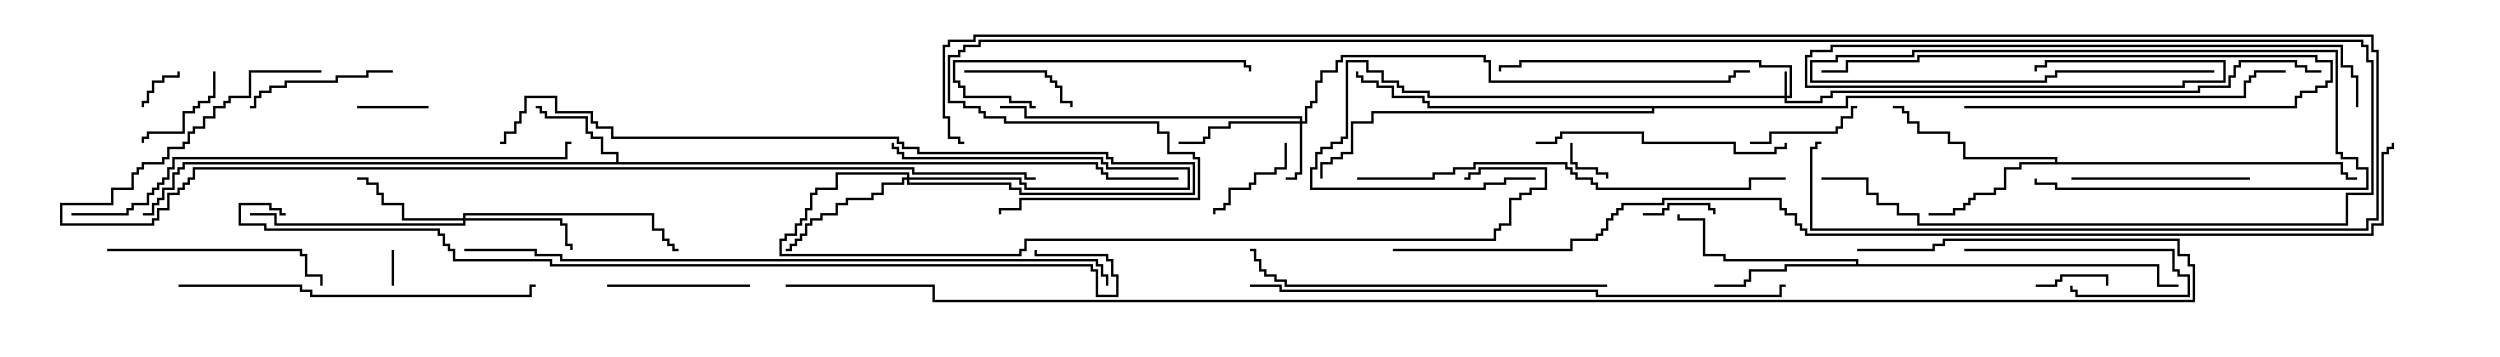 <svg version="1.1" width="105" height="15" xmlns="http://www.w3.org/2000/svg"><path d="M25.879,6.807L25.879,6.479L25.236,6.479L25.236,5.836L24.807,5.836L24.807,5.621L24.593,5.621L24.593,4.979L22.879,4.979L22.879,4.764L22.664,4.764L22.664,4.55L22.5,4.55L22.5,4.45L22.764,4.45L22.764,4.664L22.979,4.664L22.979,4.879L24.693,4.879L24.693,5.521L24.907,5.521L24.907,5.736L25.336,5.736L25.336,6.379L25.979,6.379L25.979,6.807L46.121,6.807L46.121,7.021L46.336,7.021L46.336,7.236L46.55,7.236L46.55,7.45L49.5,7.45L49.5,7.55L46.45,7.55L46.45,7.336L46.236,7.336L46.236,7.121L46.021,7.121L46.021,6.907L7.764,6.907L7.764,7.121L7.55,7.121L7.55,7.336L7.336,7.336L7.336,7.979L6.907,7.979L6.907,8.407L6.693,8.407L6.693,8.621L6.479,8.621L6.479,9.05L6,9.05L6,8.95L6.379,8.95L6.379,8.521L6.593,8.521L6.593,8.307L6.807,8.307L6.807,7.879L7.236,7.879L7.236,7.236L7.45,7.236L7.45,7.021L7.664,7.021L7.664,6.807z" stroke="none"/><path d="M86.307,6.807L86.307,6.693L82.45,6.693L82.45,6.05L81.807,6.05L81.807,5.621L80.521,5.621L80.521,5.193L80.093,5.193L80.093,4.764L79.879,4.764L79.879,4.55L79.5,4.55L79.5,4.45L79.979,4.45L79.979,4.664L80.193,4.664L80.193,5.093L80.621,5.093L80.621,5.521L81.907,5.521L81.907,5.95L82.55,5.95L82.55,6.593L86.407,6.593L86.407,6.807L98.407,6.807L98.407,7.236L98.621,7.236L98.621,7.45L99,7.45L99,7.55L98.521,7.55L98.521,7.336L98.307,7.336L98.307,6.907L84.907,6.907L84.907,7.121L84.264,7.121L84.264,7.979L83.836,7.979L83.836,8.193L82.979,8.193L82.979,8.407L82.764,8.407L82.764,8.621L82.55,8.621L82.55,8.836L82.121,8.836L82.121,9.05L81,9.05L81,8.95L82.021,8.95L82.021,8.736L82.45,8.736L82.45,8.521L82.664,8.521L82.664,8.307L82.879,8.307L82.879,8.093L83.736,8.093L83.736,7.879L84.164,7.879L84.164,7.021L84.807,7.021L84.807,6.807z" stroke="none"/><path d="M77.95,11.093L77.95,10.979L72.379,10.979L72.379,10.764L71.521,10.764L71.521,9.264L70.45,9.264L70.45,9L70.55,9L70.55,9.164L71.621,9.164L71.621,10.664L72.479,10.664L72.479,10.879L78.05,10.879L78.05,11.093L90.693,11.093L90.693,11.95L91.5,11.95L91.5,12.05L90.593,12.05L90.593,11.193L75.05,11.193L75.05,11.407L73.55,11.407L73.55,11.836L73.336,11.836L73.336,12.05L72,12.05L72,11.95L73.236,11.95L73.236,11.736L73.45,11.736L73.45,11.307L74.95,11.307L74.95,11.093z" stroke="none"/><path d="M77.521,4.45L77.521,4.021L94.236,4.021L94.236,3.379L94.45,3.379L94.45,3.164L94.664,3.164L94.664,2.95L96,2.95L96,3.05L94.764,3.05L94.764,3.264L94.55,3.264L94.55,3.479L94.336,3.479L94.336,4.121L77.621,4.121L77.621,4.55L69.479,4.55L69.479,4.764L57.693,4.764L57.693,5.193L56.836,5.193L56.836,6.479L56.407,6.479L56.407,6.693L55.979,6.693L55.979,6.907L55.55,6.907L55.55,7.5L55.45,7.5L55.45,6.807L55.879,6.807L55.879,6.593L56.307,6.593L56.307,6.379L56.736,6.379L56.736,5.093L57.593,5.093L57.593,4.664L69.379,4.664L69.379,4.55L59.95,4.55L59.95,4.336L59.736,4.336L59.736,4.121L58.45,4.121L58.45,3.693L57.807,3.693L57.807,3.479L57.164,3.479L57.164,3.264L56.95,3.264L56.95,3L57.05,3L57.05,3.164L57.264,3.164L57.264,3.379L57.907,3.379L57.907,3.593L58.55,3.593L58.55,4.021L59.836,4.021L59.836,4.236L60.05,4.236L60.05,4.45z" stroke="none"/><path d="M74.95,4.021L74.95,3L75.05,3L75.05,4.021L75.164,4.021L75.164,2.836L73.879,2.836L73.879,2.621L63.907,2.621L63.907,2.836L63.05,2.836L63.05,3L62.95,3L62.95,2.736L63.807,2.736L63.807,2.521L73.979,2.521L73.979,2.736L75.264,2.736L75.264,4.121L75.05,4.121L75.05,4.236L76.45,4.236L76.45,4.021L76.879,4.021L76.879,3.807L92.307,3.807L92.307,3.593L93.593,3.593L93.593,3.164L93.807,3.164L93.807,2.736L94.021,2.736L94.021,2.521L96.479,2.521L96.479,2.736L96.907,2.736L96.907,2.95L97.5,2.95L97.5,3.05L96.807,3.05L96.807,2.836L96.379,2.836L96.379,2.621L94.121,2.621L94.121,2.836L93.907,2.836L93.907,3.264L93.693,3.264L93.693,3.693L92.407,3.693L92.407,3.907L76.979,3.907L76.979,4.121L76.55,4.121L76.55,4.336L74.95,4.336L74.95,4.121L59.95,4.121L59.95,3.907L58.879,3.907L58.879,3.693L58.664,3.693L58.664,3.479L58.021,3.479L58.021,3.05L57.379,3.05L57.379,2.621L56.621,2.621L56.621,5.836L56.407,5.836L56.407,6.05L55.979,6.05L55.979,6.264L55.55,6.264L55.55,6.479L55.336,6.479L55.336,7.121L55.121,7.121L55.121,7.879L62.307,7.879L62.307,7.664L63.164,7.664L63.164,7.45L64.5,7.45L64.5,7.55L63.264,7.55L63.264,7.764L62.407,7.764L62.407,7.979L55.021,7.979L55.021,7.021L55.236,7.021L55.236,6.379L55.45,6.379L55.45,6.164L55.879,6.164L55.879,5.95L56.307,5.95L56.307,5.736L56.521,5.736L56.521,2.521L57.479,2.521L57.479,2.95L58.121,2.95L58.121,3.379L58.764,3.379L58.764,3.593L58.979,3.593L58.979,3.807L60.05,3.807L60.05,4.021z" stroke="none"/><path d="M38.093,7.45L38.093,7.336L35.193,7.336L35.193,7.979L34.336,7.979L34.336,8.193L34.121,8.193L34.121,8.836L33.907,8.836L33.907,9.264L33.693,9.264L33.693,9.479L33.479,9.479L33.479,9.907L33.05,9.907L33.05,10.121L32.836,10.121L32.836,10.664L42.807,10.664L42.807,10.45L43.021,10.45L43.021,10.021L62.736,10.021L62.736,9.593L62.95,9.593L62.95,9.379L63.379,9.379L63.379,8.307L63.807,8.307L63.807,8.093L64.236,8.093L64.236,7.879L64.879,7.879L64.879,7.121L62.193,7.121L62.193,7.336L61.764,7.336L61.764,7.55L61.5,7.55L61.5,7.45L61.664,7.45L61.664,7.236L62.093,7.236L62.093,7.021L64.979,7.021L64.979,7.979L64.336,7.979L64.336,8.193L63.907,8.193L63.907,8.407L63.479,8.407L63.479,9.479L63.05,9.479L63.05,9.693L62.836,9.693L62.836,10.121L43.121,10.121L43.121,10.55L42.907,10.55L42.907,10.764L32.736,10.764L32.736,10.021L32.95,10.021L32.95,9.807L33.379,9.807L33.379,9.379L33.593,9.379L33.593,9.164L33.807,9.164L33.807,8.736L34.021,8.736L34.021,8.093L34.236,8.093L34.236,7.879L35.093,7.879L35.093,7.236L38.193,7.236L38.193,7.45L42.907,7.45L42.907,7.664L43.121,7.664L43.121,7.879L49.879,7.879L49.879,7.121L46.45,7.121L46.45,6.907L46.236,6.907L46.236,6.693L37.879,6.693L37.879,6.479L37.664,6.479L37.664,6.264L37.45,6.264L37.45,6L37.55,6L37.55,6.164L37.764,6.164L37.764,6.379L37.979,6.379L37.979,6.593L46.336,6.593L46.336,6.807L46.55,6.807L46.55,7.021L49.979,7.021L49.979,7.979L43.021,7.979L43.021,7.764L42.807,7.764L42.807,7.55L38.193,7.55L38.193,7.664L42.479,7.664L42.479,7.879L42.907,7.879L42.907,8.093L50.093,8.093L50.093,6.907L46.664,6.907L46.664,6.693L46.45,6.693L46.45,6.479L38.521,6.479L38.521,6.264L37.879,6.264L37.879,6.05L37.664,6.05L37.664,5.836L25.664,5.836L25.664,5.407L25.021,5.407L25.021,5.193L24.807,5.193L24.807,4.764L23.307,4.764L23.307,4.121L22.121,4.121L22.121,4.764L21.907,4.764L21.907,5.193L21.693,5.193L21.693,5.621L21.264,5.621L21.264,6.05L21,6.05L21,5.95L21.164,5.95L21.164,5.521L21.593,5.521L21.593,5.093L21.807,5.093L21.807,4.664L22.021,4.664L22.021,4.021L23.407,4.021L23.407,4.664L24.907,4.664L24.907,5.093L25.121,5.093L25.121,5.307L25.764,5.307L25.764,5.736L37.764,5.736L37.764,5.95L37.979,5.95L37.979,6.164L38.621,6.164L38.621,6.379L46.55,6.379L46.55,6.593L46.764,6.593L46.764,6.807L50.193,6.807L50.193,8.193L42.807,8.193L42.807,7.979L42.379,7.979L42.379,7.764L38.093,7.764L38.093,7.55L37.979,7.55L37.979,7.764L37.121,7.764L37.121,8.193L36.693,8.193L36.693,8.407L35.621,8.407L35.621,8.621L35.193,8.621L35.193,9.05L34.55,9.05L34.55,9.264L34.121,9.264L34.121,9.479L33.907,9.479L33.907,9.907L33.693,9.907L33.693,10.121L33.479,10.121L33.479,10.336L33.264,10.336L33.264,10.55L33,10.55L33,10.45L33.164,10.45L33.164,10.236L33.379,10.236L33.379,10.021L33.593,10.021L33.593,9.807L33.807,9.807L33.807,9.379L34.021,9.379L34.021,9.164L34.45,9.164L34.45,8.95L35.093,8.95L35.093,8.521L35.521,8.521L35.521,8.307L36.593,8.307L36.593,8.093L37.021,8.093L37.021,7.664L37.879,7.664L37.879,7.45z" stroke="none"/><path d="M54.593,5.093L54.593,4.979L43.021,4.979L43.021,4.55L42,4.55L42,4.45L43.121,4.45L43.121,4.879L54.693,4.879L54.693,5.093L54.807,5.093L54.807,4.45L55.021,4.45L55.021,4.236L55.236,4.236L55.236,3.379L55.45,3.379L55.45,2.95L56.093,2.95L56.093,2.521L56.307,2.521L56.307,2.307L62.407,2.307L62.407,2.521L62.621,2.521L62.621,3.379L72.593,3.379L72.593,3.164L72.807,3.164L72.807,2.95L73.5,2.95L73.5,3.05L72.907,3.05L72.907,3.264L72.693,3.264L72.693,3.479L62.521,3.479L62.521,2.621L62.307,2.621L62.307,2.407L56.407,2.407L56.407,2.621L56.193,2.621L56.193,3.05L55.55,3.05L55.55,3.479L55.336,3.479L55.336,4.336L55.121,4.336L55.121,4.55L54.907,4.55L54.907,5.193L54.693,5.193L54.693,7.336L54.479,7.336L54.479,7.55L54,7.55L54,7.45L54.379,7.45L54.379,7.236L54.593,7.236L54.593,5.193L51.693,5.193L51.693,5.407L50.836,5.407L50.836,5.836L50.621,5.836L50.621,6.05L49.5,6.05L49.5,5.95L50.521,5.95L50.521,5.736L50.736,5.736L50.736,5.307L51.593,5.307L51.593,5.093z" stroke="none"/><path d="M19.45,9.164L19.45,8.95L27.479,8.95L27.479,9.593L27.907,9.593L27.907,10.021L28.121,10.021L28.121,10.236L28.336,10.236L28.336,10.45L28.5,10.45L28.5,10.55L28.236,10.55L28.236,10.336L28.021,10.336L28.021,10.121L27.807,10.121L27.807,9.693L27.379,9.693L27.379,9.05L19.55,9.05L19.55,9.164L23.621,9.164L23.621,9.379L23.836,9.379L23.836,10.236L24.05,10.236L24.05,10.5L23.95,10.5L23.95,10.336L23.736,10.336L23.736,9.479L23.521,9.479L23.521,9.264L19.55,9.264L19.55,9.479L11.521,9.479L11.521,9.05L10.5,9.05L10.5,8.95L11.621,8.95L11.621,9.379L19.45,9.379L19.45,9.264L16.879,9.264L16.879,8.621L16.021,8.621L16.021,8.193L15.807,8.193L15.807,7.764L15.379,7.764L15.379,7.55L15,7.55L15,7.45L15.479,7.45L15.479,7.664L15.907,7.664L15.907,8.093L16.121,8.093L16.121,8.521L16.979,8.521L16.979,9.164z" stroke="none"/><path d="M16.45,10.5L16.55,10.5L16.55,12L16.45,12z" stroke="none"/><path d="M65.95,6L66.05,6L66.05,6.807L66.264,6.807L66.264,7.021L67.121,7.021L67.121,7.236L67.55,7.236L67.55,7.5L67.45,7.5L67.45,7.336L67.021,7.336L67.021,7.121L66.164,7.121L66.164,6.907L65.95,6.907z" stroke="none"/><path d="M7.45,3L7.55,3L7.55,3.264L6.907,3.264L6.907,3.479L6.479,3.479L6.479,3.907L6.264,3.907L6.264,4.336L6.05,4.336L6.05,4.5L5.95,4.5L5.95,4.236L6.164,4.236L6.164,3.807L6.379,3.807L6.379,3.379L6.807,3.379L6.807,3.164L7.45,3.164z" stroke="none"/><path d="M18,4.45L18,4.55L15,4.55L15,4.45z" stroke="none"/><path d="M85.5,12.05L85.5,11.95L86.307,11.95L86.307,11.736L86.521,11.736L86.521,11.521L88.55,11.521L88.55,12L88.45,12L88.45,11.621L86.621,11.621L86.621,11.836L86.407,11.836L86.407,12.05z" stroke="none"/><path d="M69,9.05L69,8.95L69.807,8.95L69.807,8.736L70.021,8.736L70.021,8.521L71.836,8.521L71.836,8.736L72.05,8.736L72.05,9L71.95,9L71.95,8.836L71.736,8.836L71.736,8.621L70.121,8.621L70.121,8.836L69.907,8.836L69.907,9.05z" stroke="none"/><path d="M53.95,6L54.05,6L54.05,7.121L53.621,7.121L53.621,7.336L52.764,7.336L52.764,7.764L52.55,7.764L52.55,7.979L51.693,7.979L51.693,8.621L51.479,8.621L51.479,8.836L51.05,8.836L51.05,9L50.95,9L50.95,8.736L51.379,8.736L51.379,8.521L51.593,8.521L51.593,7.879L52.45,7.879L52.45,7.664L52.664,7.664L52.664,7.236L53.521,7.236L53.521,7.021L53.95,7.021z" stroke="none"/><path d="M8.95,3L9.05,3L9.05,4.121L8.836,4.121L8.836,4.336L8.407,4.336L8.407,4.55L8.193,4.55L8.193,4.764L7.764,4.764L7.764,5.621L6.264,5.621L6.264,5.836L6.05,5.836L6.05,6L5.95,6L5.95,5.736L6.164,5.736L6.164,5.521L7.664,5.521L7.664,4.664L8.093,4.664L8.093,4.45L8.307,4.45L8.307,4.236L8.736,4.236L8.736,4.021L8.95,4.021z" stroke="none"/><path d="M73.5,6.05L73.5,5.95L74.307,5.95L74.307,5.521L77.093,5.521L77.093,5.307L77.307,5.307L77.307,4.879L77.736,4.879L77.736,4.45L78,4.45L78,4.55L77.836,4.55L77.836,4.979L77.407,4.979L77.407,5.407L77.193,5.407L77.193,5.621L74.407,5.621L74.407,6.05z" stroke="none"/><path d="M82.5,10.55L82.5,10.45L91.336,10.45L91.336,11.307L91.55,11.307L91.55,11.521L91.979,11.521L91.979,12.479L87.164,12.479L87.164,12.264L86.95,12.264L86.95,12L87.05,12L87.05,12.164L87.264,12.164L87.264,12.379L91.879,12.379L91.879,11.621L91.45,11.621L91.45,11.407L91.236,11.407L91.236,10.55z" stroke="none"/><path d="M40.5,3.05L40.5,2.95L43.979,2.95L43.979,3.164L44.193,3.164L44.193,3.379L44.407,3.379L44.407,3.593L44.621,3.593L44.621,4.236L45.05,4.236L45.05,4.5L44.95,4.5L44.95,4.336L44.521,4.336L44.521,3.693L44.307,3.693L44.307,3.479L44.093,3.479L44.093,3.264L43.879,3.264L43.879,3.05z" stroke="none"/><path d="M25.5,12.05L25.5,11.95L31.5,11.95L31.5,12.05z" stroke="none"/><path d="M82.5,4.55L82.5,4.45L96.379,4.45L96.379,4.021L96.593,4.021L96.593,3.807L97.236,3.807L97.236,3.593L97.664,3.593L97.664,3.379L97.879,3.379L97.879,2.621L97.236,2.621L97.236,2.407L80.621,2.407L80.621,2.621L77.621,2.621L77.621,3.05L76.5,3.05L76.5,2.95L77.521,2.95L77.521,2.521L80.521,2.521L80.521,2.307L97.336,2.307L97.336,2.521L97.979,2.521L97.979,3.479L97.764,3.479L97.764,3.693L97.336,3.693L97.336,3.907L96.693,3.907L96.693,4.121L96.479,4.121L96.479,4.55z" stroke="none"/><path d="M16.5,2.95L16.5,3.05L15.479,3.05L15.479,3.264L14.193,3.264L14.193,3.479L12.05,3.479L12.05,3.693L11.407,3.693L11.407,3.907L10.979,3.907L10.979,4.121L10.764,4.121L10.764,4.55L10.5,4.55L10.5,4.45L10.664,4.45L10.664,4.021L10.879,4.021L10.879,3.807L11.307,3.807L11.307,3.593L11.95,3.593L11.95,3.379L14.093,3.379L14.093,3.164L15.379,3.164L15.379,2.95z" stroke="none"/><path d="M94.5,7.45L94.5,7.55L87,7.55L87,7.45z" stroke="none"/><path d="M93,2.95L93,3.05L86.407,3.05L86.407,3.264L85.979,3.264L85.979,3.479L76.021,3.479L76.021,2.521L77.093,2.521L77.093,2.307L80.307,2.307L80.307,2.093L98.193,2.093L98.193,6.379L98.407,6.379L98.407,6.593L99.05,6.593L99.05,7.021L99.479,7.021L99.479,7.979L86.307,7.979L86.307,7.764L85.45,7.764L85.45,7.5L85.55,7.5L85.55,7.664L86.407,7.664L86.407,7.879L99.379,7.879L99.379,7.121L98.95,7.121L98.95,6.693L98.307,6.693L98.307,6.479L98.093,6.479L98.093,2.193L80.407,2.193L80.407,2.407L77.193,2.407L77.193,2.621L76.121,2.621L76.121,3.379L85.879,3.379L85.879,3.164L86.307,3.164L86.307,2.95z" stroke="none"/><path d="M43.5,4.45L43.5,4.55L43.236,4.55L43.236,4.336L42.379,4.336L42.379,4.121L40.45,4.121L40.45,3.693L40.236,3.693L40.236,3.479L40.021,3.479L40.021,2.521L52.336,2.521L52.336,2.736L52.55,2.736L52.55,3L52.45,3L52.45,2.836L52.236,2.836L52.236,2.621L40.121,2.621L40.121,3.379L40.336,3.379L40.336,3.593L40.55,3.593L40.55,4.021L42.479,4.021L42.479,4.236L43.336,4.236L43.336,4.45z" stroke="none"/><path d="M4.5,10.55L4.5,10.45L12.693,10.45L12.693,10.664L12.907,10.664L12.907,11.521L13.55,11.521L13.55,12L13.45,12L13.45,11.621L12.807,11.621L12.807,10.764L12.593,10.764L12.593,10.55z" stroke="none"/><path d="M64.5,6.05L64.5,5.95L65.307,5.95L65.307,5.736L65.521,5.736L65.521,5.521L69.05,5.521L69.05,5.95L72.907,5.95L72.907,6.379L74.521,6.379L74.521,6.164L74.95,6.164L74.95,6L75.05,6L75.05,6.264L74.621,6.264L74.621,6.479L72.807,6.479L72.807,6.05L68.95,6.05L68.95,5.621L65.621,5.621L65.621,5.836L65.407,5.836L65.407,6.05z" stroke="none"/><path d="M99.05,4.5L98.95,4.5L98.95,3.264L98.736,3.264L98.736,2.836L98.307,2.836L98.307,1.979L76.979,1.979L76.979,2.193L76.121,2.193L76.121,2.407L75.907,2.407L75.907,3.593L91.664,3.593L91.664,3.379L93.379,3.379L93.379,2.621L85.979,2.621L85.979,2.836L85.55,2.836L85.55,3L85.45,3L85.45,2.736L85.879,2.736L85.879,2.521L93.479,2.521L93.479,3.479L91.764,3.479L91.764,3.693L75.807,3.693L75.807,2.307L76.021,2.307L76.021,2.093L76.879,2.093L76.879,1.879L98.407,1.879L98.407,2.736L98.836,2.736L98.836,3.164L99.05,3.164z" stroke="none"/><path d="M7.5,12.05L7.5,11.95L12.693,11.95L12.693,12.164L13.121,12.164L13.121,12.379L22.236,12.379L22.236,11.95L22.5,11.95L22.5,12.05L22.336,12.05L22.336,12.479L13.021,12.479L13.021,12.264L12.593,12.264L12.593,12.05z" stroke="none"/><path d="M67.5,11.95L67.5,12.05L53.95,12.05L53.95,11.836L53.521,11.836L53.521,11.621L53.093,11.621L53.093,11.407L52.879,11.407L52.879,10.979L52.664,10.979L52.664,10.55L52.5,10.55L52.5,10.45L52.764,10.45L52.764,10.879L52.979,10.879L52.979,11.307L53.193,11.307L53.193,11.521L53.621,11.521L53.621,11.736L54.05,11.736L54.05,11.95z" stroke="none"/><path d="M57,7.55L57,7.45L60.164,7.45L60.164,7.236L61.021,7.236L61.021,7.021L61.879,7.021L61.879,6.807L65.836,6.807L65.836,7.021L66.05,7.021L66.05,7.236L66.264,7.236L66.264,7.45L66.907,7.45L66.907,7.664L67.121,7.664L67.121,7.879L73.45,7.879L73.45,7.45L75,7.45L75,7.55L73.55,7.55L73.55,7.979L67.021,7.979L67.021,7.764L66.807,7.764L66.807,7.55L66.164,7.55L66.164,7.336L65.95,7.336L65.95,7.121L65.736,7.121L65.736,6.907L61.979,6.907L61.979,7.121L61.121,7.121L61.121,7.336L60.264,7.336L60.264,7.55z" stroke="none"/><path d="M3,9.05L3,8.95L5.307,8.95L5.307,8.736L5.521,8.736L5.521,8.521L6.164,8.521L6.164,8.093L6.379,8.093L6.379,7.879L6.593,7.879L6.593,7.664L6.807,7.664L6.807,7.45L7.021,7.45L7.021,7.021L7.236,7.021L7.236,6.593L23.736,6.593L23.736,5.95L24,5.95L24,6.05L23.836,6.05L23.836,6.693L7.336,6.693L7.336,7.121L7.121,7.121L7.121,7.55L6.907,7.55L6.907,7.764L6.693,7.764L6.693,7.979L6.479,7.979L6.479,8.193L6.264,8.193L6.264,8.621L5.621,8.621L5.621,8.836L5.407,8.836L5.407,9.05z" stroke="none"/><path d="M52.5,12.05L52.5,11.95L53.836,11.95L53.836,12.164L67.121,12.164L67.121,12.379L74.736,12.379L74.736,11.95L75,11.95L75,12.05L74.836,12.05L74.836,12.479L67.021,12.479L67.021,12.264L53.736,12.264L53.736,12.05z" stroke="none"/><path d="M19.5,10.55L19.5,10.45L22.55,10.45L22.55,10.664L23.621,10.664L23.621,10.879L46.121,10.879L46.121,11.093L46.336,11.093L46.336,11.521L46.55,11.521L46.55,12L46.45,12L46.45,11.621L46.236,11.621L46.236,11.193L46.021,11.193L46.021,10.979L23.521,10.979L23.521,10.764L22.45,10.764L22.45,10.55z" stroke="none"/><path d="M43.5,7.45L43.5,7.55L43.021,7.55L43.021,7.336L38.307,7.336L38.307,7.121L8.193,7.121L8.193,7.55L7.979,7.55L7.979,7.764L7.764,7.764L7.764,7.979L7.55,7.979L7.55,8.193L7.121,8.193L7.121,8.836L6.693,8.836L6.693,9.264L6.479,9.264L6.479,9.479L2.521,9.479L2.521,8.521L4.664,8.521L4.664,7.879L5.521,7.879L5.521,7.236L5.736,7.236L5.736,7.021L5.95,7.021L5.95,6.807L6.807,6.807L6.807,6.593L7.021,6.593L7.021,6.164L7.664,6.164L7.664,5.95L7.879,5.95L7.879,5.521L8.093,5.521L8.093,5.307L8.521,5.307L8.521,4.879L8.95,4.879L8.95,4.45L9.379,4.45L9.379,4.236L9.593,4.236L9.593,4.021L10.45,4.021L10.45,2.95L13.5,2.95L13.5,3.05L10.55,3.05L10.55,4.121L9.693,4.121L9.693,4.336L9.479,4.336L9.479,4.55L9.05,4.55L9.05,4.979L8.621,4.979L8.621,5.407L8.193,5.407L8.193,5.621L7.979,5.621L7.979,6.05L7.764,6.05L7.764,6.264L7.121,6.264L7.121,6.693L6.907,6.693L6.907,6.907L6.05,6.907L6.05,7.121L5.836,7.121L5.836,7.336L5.621,7.336L5.621,7.979L4.764,7.979L4.764,8.621L2.621,8.621L2.621,9.379L6.379,9.379L6.379,9.164L6.593,9.164L6.593,8.736L7.021,8.736L7.021,8.093L7.45,8.093L7.45,7.879L7.664,7.879L7.664,7.664L7.879,7.664L7.879,7.45L8.093,7.45L8.093,7.021L38.407,7.021L38.407,7.236L43.121,7.236L43.121,7.45z" stroke="none"/><path d="M12,8.95L12,9.05L11.736,9.05L11.736,8.836L11.307,8.836L11.307,8.621L10.121,8.621L10.121,9.379L11.193,9.379L11.193,9.593L18.479,9.593L18.479,9.807L18.693,9.807L18.693,10.236L18.907,10.236L18.907,10.45L19.121,10.45L19.121,10.879L23.193,10.879L23.193,11.093L45.907,11.093L45.907,11.307L46.121,11.307L46.121,12.379L46.879,12.379L46.879,11.621L46.664,11.621L46.664,10.979L46.45,10.979L46.45,10.764L43.45,10.764L43.45,10.5L43.55,10.5L43.55,10.664L46.55,10.664L46.55,10.879L46.764,10.879L46.764,11.521L46.979,11.521L46.979,12.479L46.021,12.479L46.021,11.407L45.807,11.407L45.807,11.193L23.093,11.193L23.093,10.979L19.021,10.979L19.021,10.55L18.807,10.55L18.807,10.336L18.593,10.336L18.593,9.907L18.379,9.907L18.379,9.693L11.093,9.693L11.093,9.479L10.021,9.479L10.021,8.521L11.407,8.521L11.407,8.736L11.836,8.736L11.836,8.95z" stroke="none"/><path d="M76.5,7.55L76.5,7.45L78.479,7.45L78.479,8.093L78.907,8.093L78.907,8.521L79.764,8.521L79.764,8.95L80.621,8.95L80.621,9.379L98.521,9.379L98.521,8.093L99.593,8.093L99.593,2.621L99.379,2.621L99.379,1.979L99.164,1.979L99.164,1.764L41.193,1.764L41.193,1.979L40.55,1.979L40.55,2.193L40.336,2.193L40.336,2.407L39.907,2.407L39.907,4.236L40.55,4.236L40.55,4.45L41.193,4.45L41.193,4.664L41.407,4.664L41.407,4.879L42.264,4.879L42.264,5.093L48.693,5.093L48.693,5.521L49.121,5.521L49.121,6.379L50.193,6.379L50.193,6.593L50.407,6.593L50.407,8.407L42.907,8.407L42.907,8.836L42.05,8.836L42.05,9L41.95,9L41.95,8.736L42.807,8.736L42.807,8.307L50.307,8.307L50.307,6.693L50.093,6.693L50.093,6.479L49.021,6.479L49.021,5.621L48.593,5.621L48.593,5.193L42.164,5.193L42.164,4.979L41.307,4.979L41.307,4.764L41.093,4.764L41.093,4.55L40.45,4.55L40.45,4.336L39.807,4.336L39.807,2.307L40.236,2.307L40.236,2.093L40.45,2.093L40.45,1.879L41.093,1.879L41.093,1.664L99.264,1.664L99.264,1.879L99.479,1.879L99.479,2.521L99.693,2.521L99.693,8.193L98.621,8.193L98.621,9.479L80.521,9.479L80.521,9.05L79.664,9.05L79.664,8.621L78.807,8.621L78.807,8.193L78.379,8.193L78.379,7.55z" stroke="none"/><path d="M40.5,5.95L40.5,6.05L40.236,6.05L40.236,5.836L39.807,5.836L39.807,4.979L39.593,4.979L39.593,1.879L39.807,1.879L39.807,1.664L40.879,1.664L40.879,1.45L99.693,1.45L99.693,2.093L99.907,2.093L99.907,9.264L99.479,9.264L99.479,9.693L76.021,9.693L76.021,6.164L76.236,6.164L76.236,5.95L76.5,5.95L76.5,6.05L76.336,6.05L76.336,6.264L76.121,6.264L76.121,9.593L99.379,9.593L99.379,9.164L99.807,9.164L99.807,2.193L99.593,2.193L99.593,1.55L40.979,1.55L40.979,1.764L39.907,1.764L39.907,1.979L39.693,1.979L39.693,4.879L39.907,4.879L39.907,5.736L40.336,5.736L40.336,5.95z" stroke="none"/><path d="M58.5,10.55L58.5,10.45L65.95,10.45L65.95,10.021L67.021,10.021L67.021,9.807L67.236,9.807L67.236,9.593L67.45,9.593L67.45,9.164L67.664,9.164L67.664,8.95L67.879,8.95L67.879,8.736L68.093,8.736L68.093,8.521L69.807,8.521L69.807,8.307L74.836,8.307L74.836,8.736L75.05,8.736L75.05,8.95L75.479,8.95L75.479,9.379L75.693,9.379L75.693,9.593L75.907,9.593L75.907,9.807L99.593,9.807L99.593,9.379L100.021,9.379L100.021,6.379L100.236,6.379L100.236,6.164L100.45,6.164L100.45,6L100.55,6L100.55,6.264L100.336,6.264L100.336,6.479L100.121,6.479L100.121,9.479L99.693,9.479L99.693,9.907L75.807,9.907L75.807,9.693L75.593,9.693L75.593,9.479L75.379,9.479L75.379,9.05L74.95,9.05L74.95,8.836L74.736,8.836L74.736,8.407L69.907,8.407L69.907,8.621L68.193,8.621L68.193,8.836L67.979,8.836L67.979,9.05L67.764,9.05L67.764,9.264L67.55,9.264L67.55,9.693L67.336,9.693L67.336,9.907L67.121,9.907L67.121,10.121L66.05,10.121L66.05,10.55z" stroke="none"/><path d="M78,10.55L78,10.45L81.164,10.45L81.164,10.236L81.593,10.236L81.593,10.021L91.55,10.021L91.55,10.664L91.979,10.664L91.979,11.093L92.193,11.093L92.193,12.693L39.164,12.693L39.164,12.05L33,12.05L33,11.95L39.264,11.95L39.264,12.593L92.093,12.593L92.093,11.193L91.879,11.193L91.879,10.764L91.45,10.764L91.45,10.121L81.693,10.121L81.693,10.336L81.264,10.336L81.264,10.55z" stroke="none"/></svg>